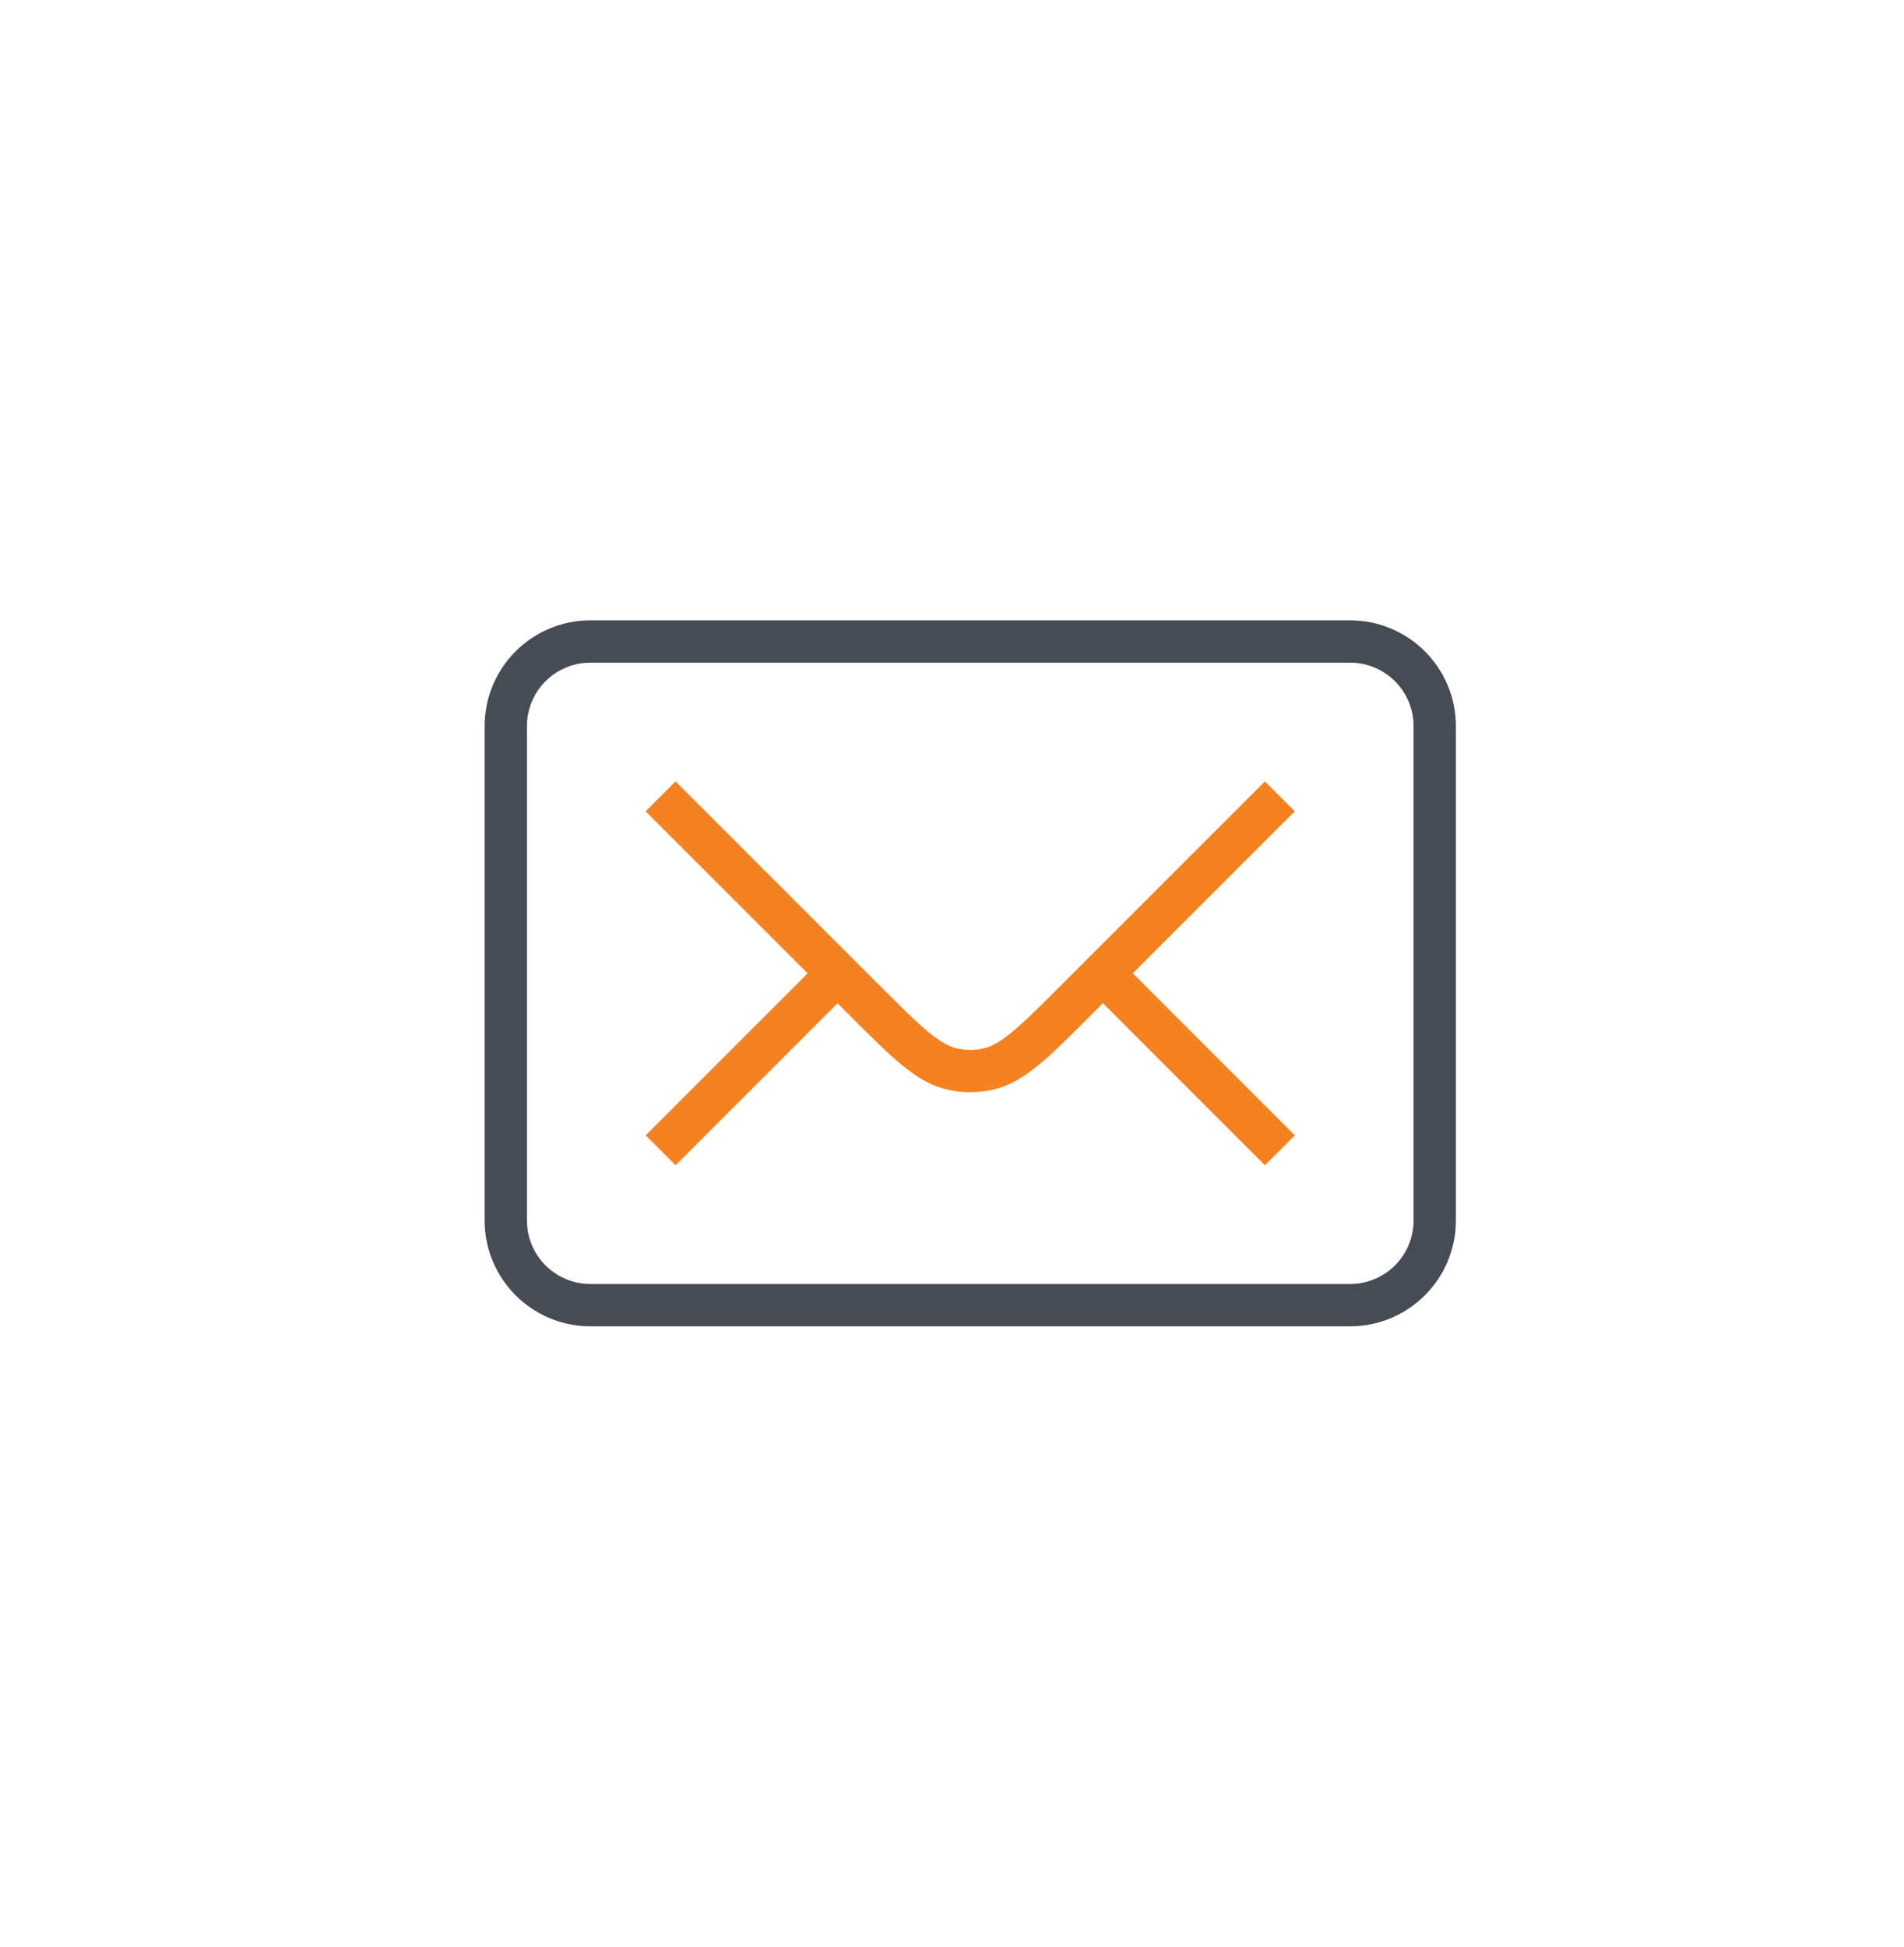 <svg width="45" height="46" viewBox="0 0 45 46" fill="none" xmlns="http://www.w3.org/2000/svg">
<path d="M13.954 15.159L31.909 15.159C33.013 15.159 33.909 16.054 33.909 17.159L33.909 28.841C33.909 29.945 33.013 30.841 31.909 30.841L13.954 30.841C12.85 30.841 11.954 29.945 11.954 28.841L11.954 17.159C11.954 16.054 12.85 15.159 13.954 15.159Z" stroke="#474C54" strokeLinecap="round"/>
<path d="M30.248 18.818L25.419 23.647C24.413 24.654 23.91 25.157 23.305 25.273C23.058 25.32 22.803 25.32 22.556 25.273C21.951 25.157 21.448 24.654 20.441 23.647L15.612 18.818" stroke="#F58220" strokeLinecap="round"/>
<path d="M15.613 27.182L19.795 23M30.249 27.182L26.068 23" stroke="#F58220" strokeLinecap="round"/>
</svg>
